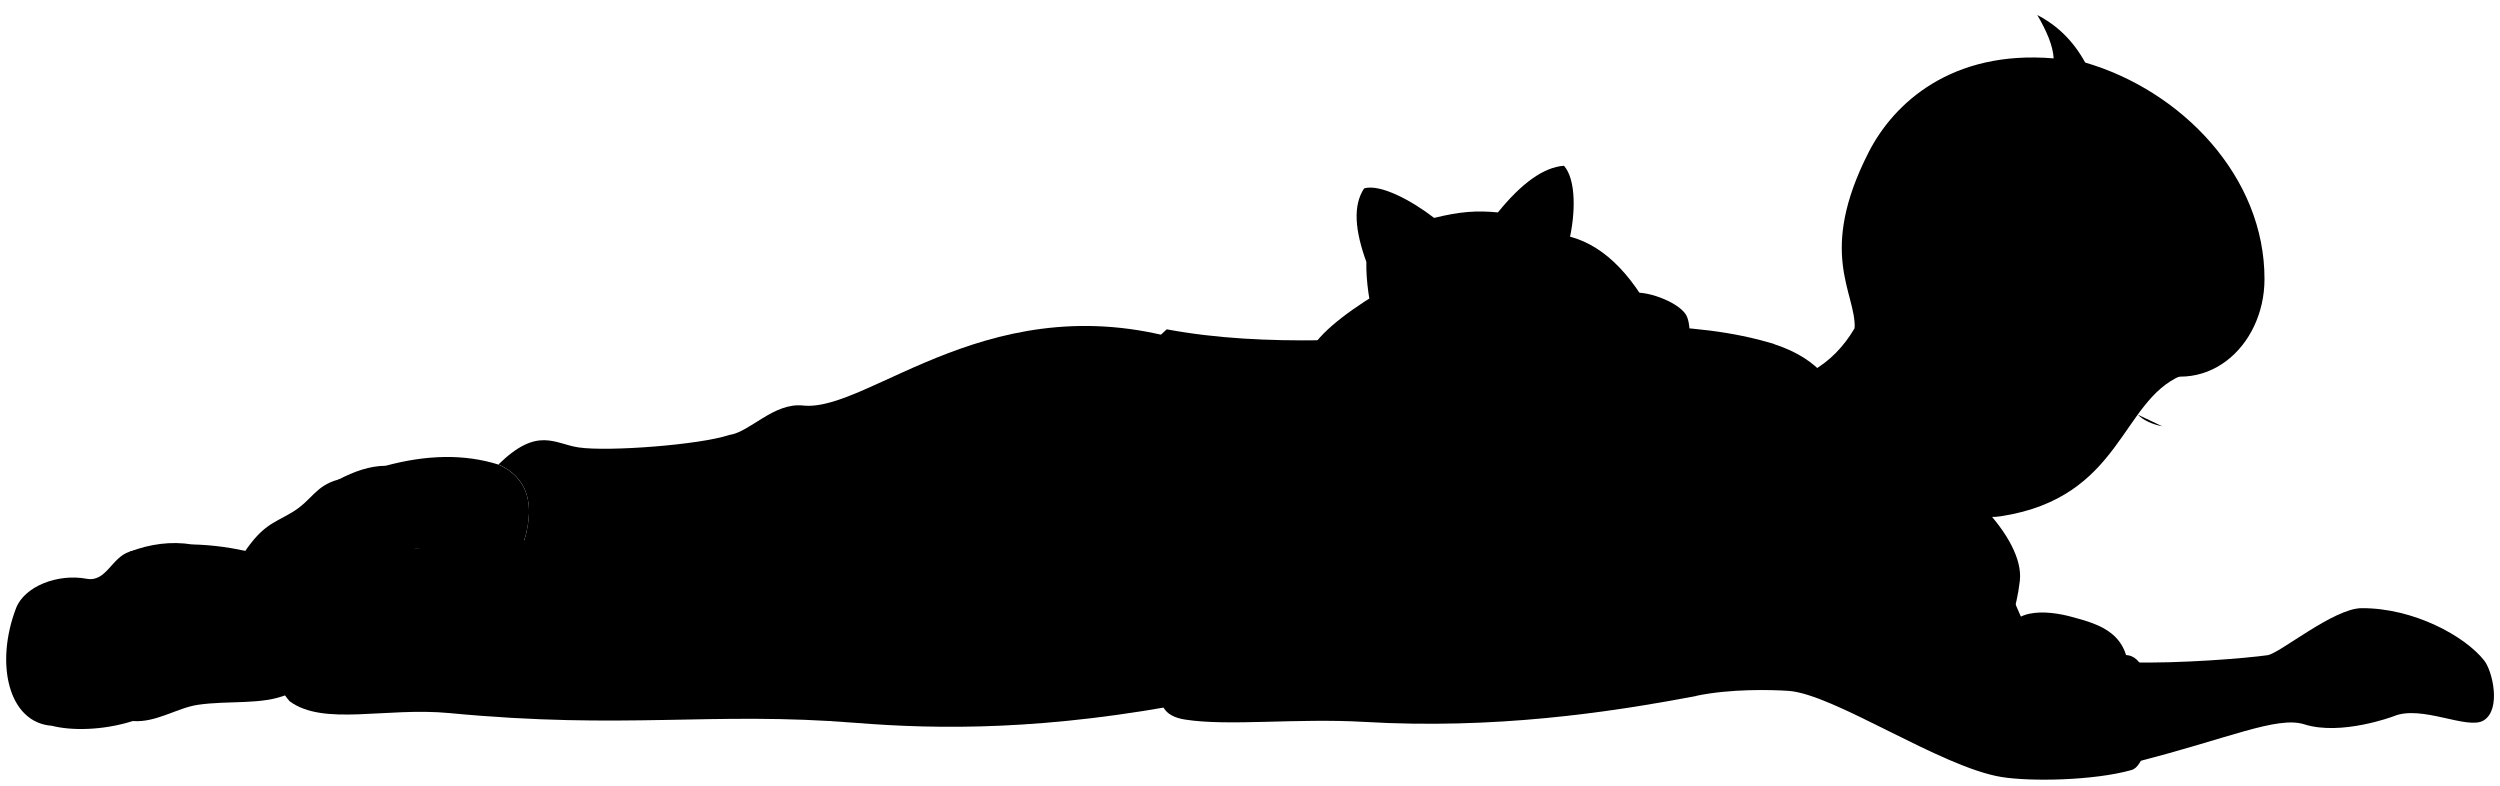 <svg viewBox="0 0 204.67 64.34">
  <path class="dullPastMediumDark" d="m155.58,36.93c-17.56,0,7.55,29.57,9.78,10.62.41-3.5-4.97-8.87-9.78-10.62Z"/>
  <g class="dullPastLight">
    <path d="m164.29,47.47c2,6.23,4.08,6.99,7.31,9.54-52.58,6.7-11.15-21.51-7.31-9.54Z"/>
    <path d="m174.29,54.23c4.3.1,9.56-.34,11.35-.59.99-.14,5.41-3.84,7.7-3.85,4.27-.02,8.47,2.29,10.04,4.29.68.86,1.41,4.01-.05,4.9-1.32.81-5.08-1.31-7.37-.34,0,0-4.29,1.62-7.31.66-2.22-.71-6.28,1.18-13.66,3.05l-.7-8.12Z"/>
  </g>
  <path class="dullPastDarker" d="m31.58,38.13c3.3-.89,6.4-.99,9.25-.09,2.77,1.26,3.13,4.02,1.53,7.71l-8.46-.86-2.32-6.76Z"/>
  <path class="whiteMedium" d="m27.7,39.27c1.29-.68,2.58-1.13,3.88-1.14,2.99.51,3.92,6.24,1.64,7.55l-6.2,1.77"/>
  <path class="whiteDark" d="m19.65,45.76c1.77-2.83,2.7-2.87,4.3-3.84s1.86-2.15,3.75-2.66c3.93-1.05,5.61,7.3-.67,8.18l-7.38-1.69Z"/>
  <path class="dullPastDark" d="m98.1,57.41c-12.43,2.43-21.27,2.31-28.03,1.77-11.8-.95-18.82.58-33.26-.8-5.24-.5-10.31,1.09-13.1-.97-3.82-4.43-.88-14.02,3.93-12.45,1.92.62,4.15-.1,6.25-.08,2.83.03,5.18.36,9.04-.66.9-3.09.19-5.15-2.12-6.2,3.21-3.14,4.59-1.68,6.56-1.39,2.41.36,9.93-.21,12.33-1.02,1.68-.22,3.64-2.67,6.05-2.41,5.4.58,15.62-10.29,31.8-5.11l.53,29.3Z"/>
  <path class="dullPastMedium" d="m127.93,19.24c3.12.56,5.58,3.05,7.58,6.94-8.58,7.99-11.31,6.03-7.58-6.94Z"/>
  <path class="whiteLight" d="m138.85,56.98c-7.25,1.38-16.56,2.74-27.17,2.12-5.51-.32-11.11.37-14.66-.19-3.66-.58-1.33-4.11-.58-7.48,2.69-12.06-8.88-17.36-.92-24.47,16.22,3.04,36.43-2.89,49.71,1.2,3.44,7.51,1.38,17.09-6.38,28.81Z"/>
  <path class="dullPastMediumDark" d="m145.23,28.17c7.68,2.49,5.15,9.06,9.05,13,3.33,3.36,4.28,5.11,5.85,6.86,1.98,2.2,5.17,4.51,7.5,5.72,1.49.78,4.05-.12,6.38-.12,2.89,0,2.39,8.88.5,9.41-3.09.87-8.28.96-10.66.57-4.96-.81-13.71-6.79-17.43-7.05-1.36-.09-4.7-.19-7.57.41-6.05-9.18,1.04-18.72,6.9-21.08-1.23-2.44-1.48-5.22-.52-7.73Z"/>
  <g class="dullPastLight">
    <path d="m164.22,52.78c-.08-3.21,3.48-2.79,5.31-2.3,2.47.66,4.96,1.36,4.75,5.31-.1,1.98-2.68,2.95-5.56,2.8-6.5-.33-4.42-2.15-4.5-5.8Z"/>
    <path d="m151.84,26.86c-.88,1.5-2.02,2.69-3.47,3.51-.56,4.63,4.15,9.17,6.57,11.48.77-.68,1.62-1.48,2.55-2.16,1.6,1.9,4.21,2.91,6.35,2.57,9.87-1.54,9.76-9.4,14.73-11.51,1.43-9.79-25.31-13.69-26.73-3.89Z"/>
  </g>
  <path class="dullPastDarkest" d="m151.84,26.86c.1-2.93-3.08-6.1,1.13-14.37,2.06-4.06,6.82-8.41,15.16-7.71-.06-1.07-.6-2.28-1.34-3.55,1.63.84,2.95,2.12,3.92,3.89,7.88,2.3,14.71,9.33,14.68,17.76-.02,5.49-4.85,9.98-10.45,7.01-1.44-.04-2.75.29-3.92,1.05-.69-.5-1.39-1.01-2.09-1.52,1.22-3.82-5.1-5.39-6.64.47-4.45.88-7.93-3.39-10.45-3.03Z"/>
  <path class="dullPastDarker" d="m15.71,44.57c3.41.08,6.86.94,9.18,2.42,2.71,1.73,2.07,8.44-1.38,9.87-2.09.87-4.77.47-7.3.84-1.71.25-3.45,1.48-5.33,1.33l4.84-14.46Z"/>
  <path class="whiteMedium" d="m10.63,45.16c1.68-.63,3.37-.86,5.08-.59,3.95,3.11,2.32,8.59-.84,11.15-1.48,1.2-2.34,2.39-4,3.31-2.49.79-5.08.79-6.61.39l6.37-14.26Z"/>
  <path class="whiteDark" d="m14.58,51.58c-.6,2.18-3.51,4.19-4.64,5.18-1.82,1.61-2.76,2.86-5.67,2.66-3.59-.24-4.69-5.08-2.96-9.62.68-1.79,3.4-2.86,5.77-2.42,1.63.31,2.04-1.76,3.55-2.22,2.91-.89,4.84,3.21,3.95,6.42Z"/>
  <g class="dullPastMedium">
    <path d="m112.77,24.02c-2.8,1.72-5.12,3.53-5.73,5.16-.57,1.53-1.91,6.18-.89,7.45.7.88,2.99.68,4.52-.13,1.08-.57,1.34-2.23,1.66-5.54.12-1.27.57-1.78,1.78-2.42l-1.34-4.52Z"/>
    <path d="m111.87,21.47c-.94-2.58-1.13-4.64-.19-6.05,1.34-.38,3.92,1.02,5.73,2.42,2.11-.52,3.46-.62,5.22-.45,1.92-2.37,3.73-3.7,5.41-3.82,1.01,1.15.95,3.94.41,6.2.87,3.42,1.62,7.29-1.49,10.11-1.46,1.21-1.47,3.05-5.16,3.63s-4.52-1.72-6.05-2.29c-2.93-1.27-3.95-7.01-3.89-9.74Z"/>
    <path d="m138.05,25.81c.45.76.48,3.55-.83,4.39-1.78,1.15-6.38-.52-6.56-2.42-.13-1.34,1.54-3.34,2.87-3.76,1.02-.32,3.85.64,4.52,1.78Z"/>
  </g>
  <path class="dullPastDarkest" d="m119.75,30.1c.1-.72,2.33-.95,2.64-.32.21.43-.65,1.26-1.29,1.29-.6.02-1.42-.51-1.36-.96Z"/>
  <g class="dullPastMediumLight">
    <path d="m125.01,17.85c.81-1.09,1.24-1.5,2.28-2.2.16,1.14.13,1.78-.11,2.9-.52-.31-1.54-.65-2.17-.71Z"/>
    <path d="m115.15,18.69c-1.09-.81-1.5-1.09-2.6-1.52-.19.98-.04,1.92.45,3.2.65-.73,1.47-1.38,2.15-1.68Z"/>
  </g>
  <g class="bennettOverlapLine">
    <path d="m167.97,10.15c.37-1.76.43-3.2.16-5.37"/>
    <path d="m171.3,14.41c3-.82,5.29.22,6.93,3-.29-4.02-2.84-6.14-6.47-7,.13-2.08-.3-3.55-1.06-5.29"/>
    <path d="m174.93,29.89c-.93-.52-1.77-1.47-2.26-2.26"/>
    <path d="m81.99,31.33c-1.83,2.62-1.64,4.14-1.53,6.33.08,1.54-.41,3.07.44,4.69"/>
    <path d="m80.46,37.66c-8.15,1.93-14.13,4.15-17.49,4.5-2.82.29-5.44-1.73-7.26,2.08-1.98-.94-8.35-.64-12.77,0"/>
    <path d="m157.5,39.69c-.36-.38-1.14-1.26-1.32-1.64"/>
    <path d="m162.29,29.89c-.26,1.4.16,2.42,1.25,3.08"/>
  </g>
  <g class="bennettFoldLine">
    <path d="m55.71,44.23c2.41,1.52,2.91,4.12,2.37,7.31"/>
    <path d="m63.41,36.47c1.29,1.7,1.96,3.45,1.87,5.27"/>
  </g>
  <path class="bennettDisplayLine" d="m175.02,33.95c.47.48,1.23.8,2,.95"/>
</svg>